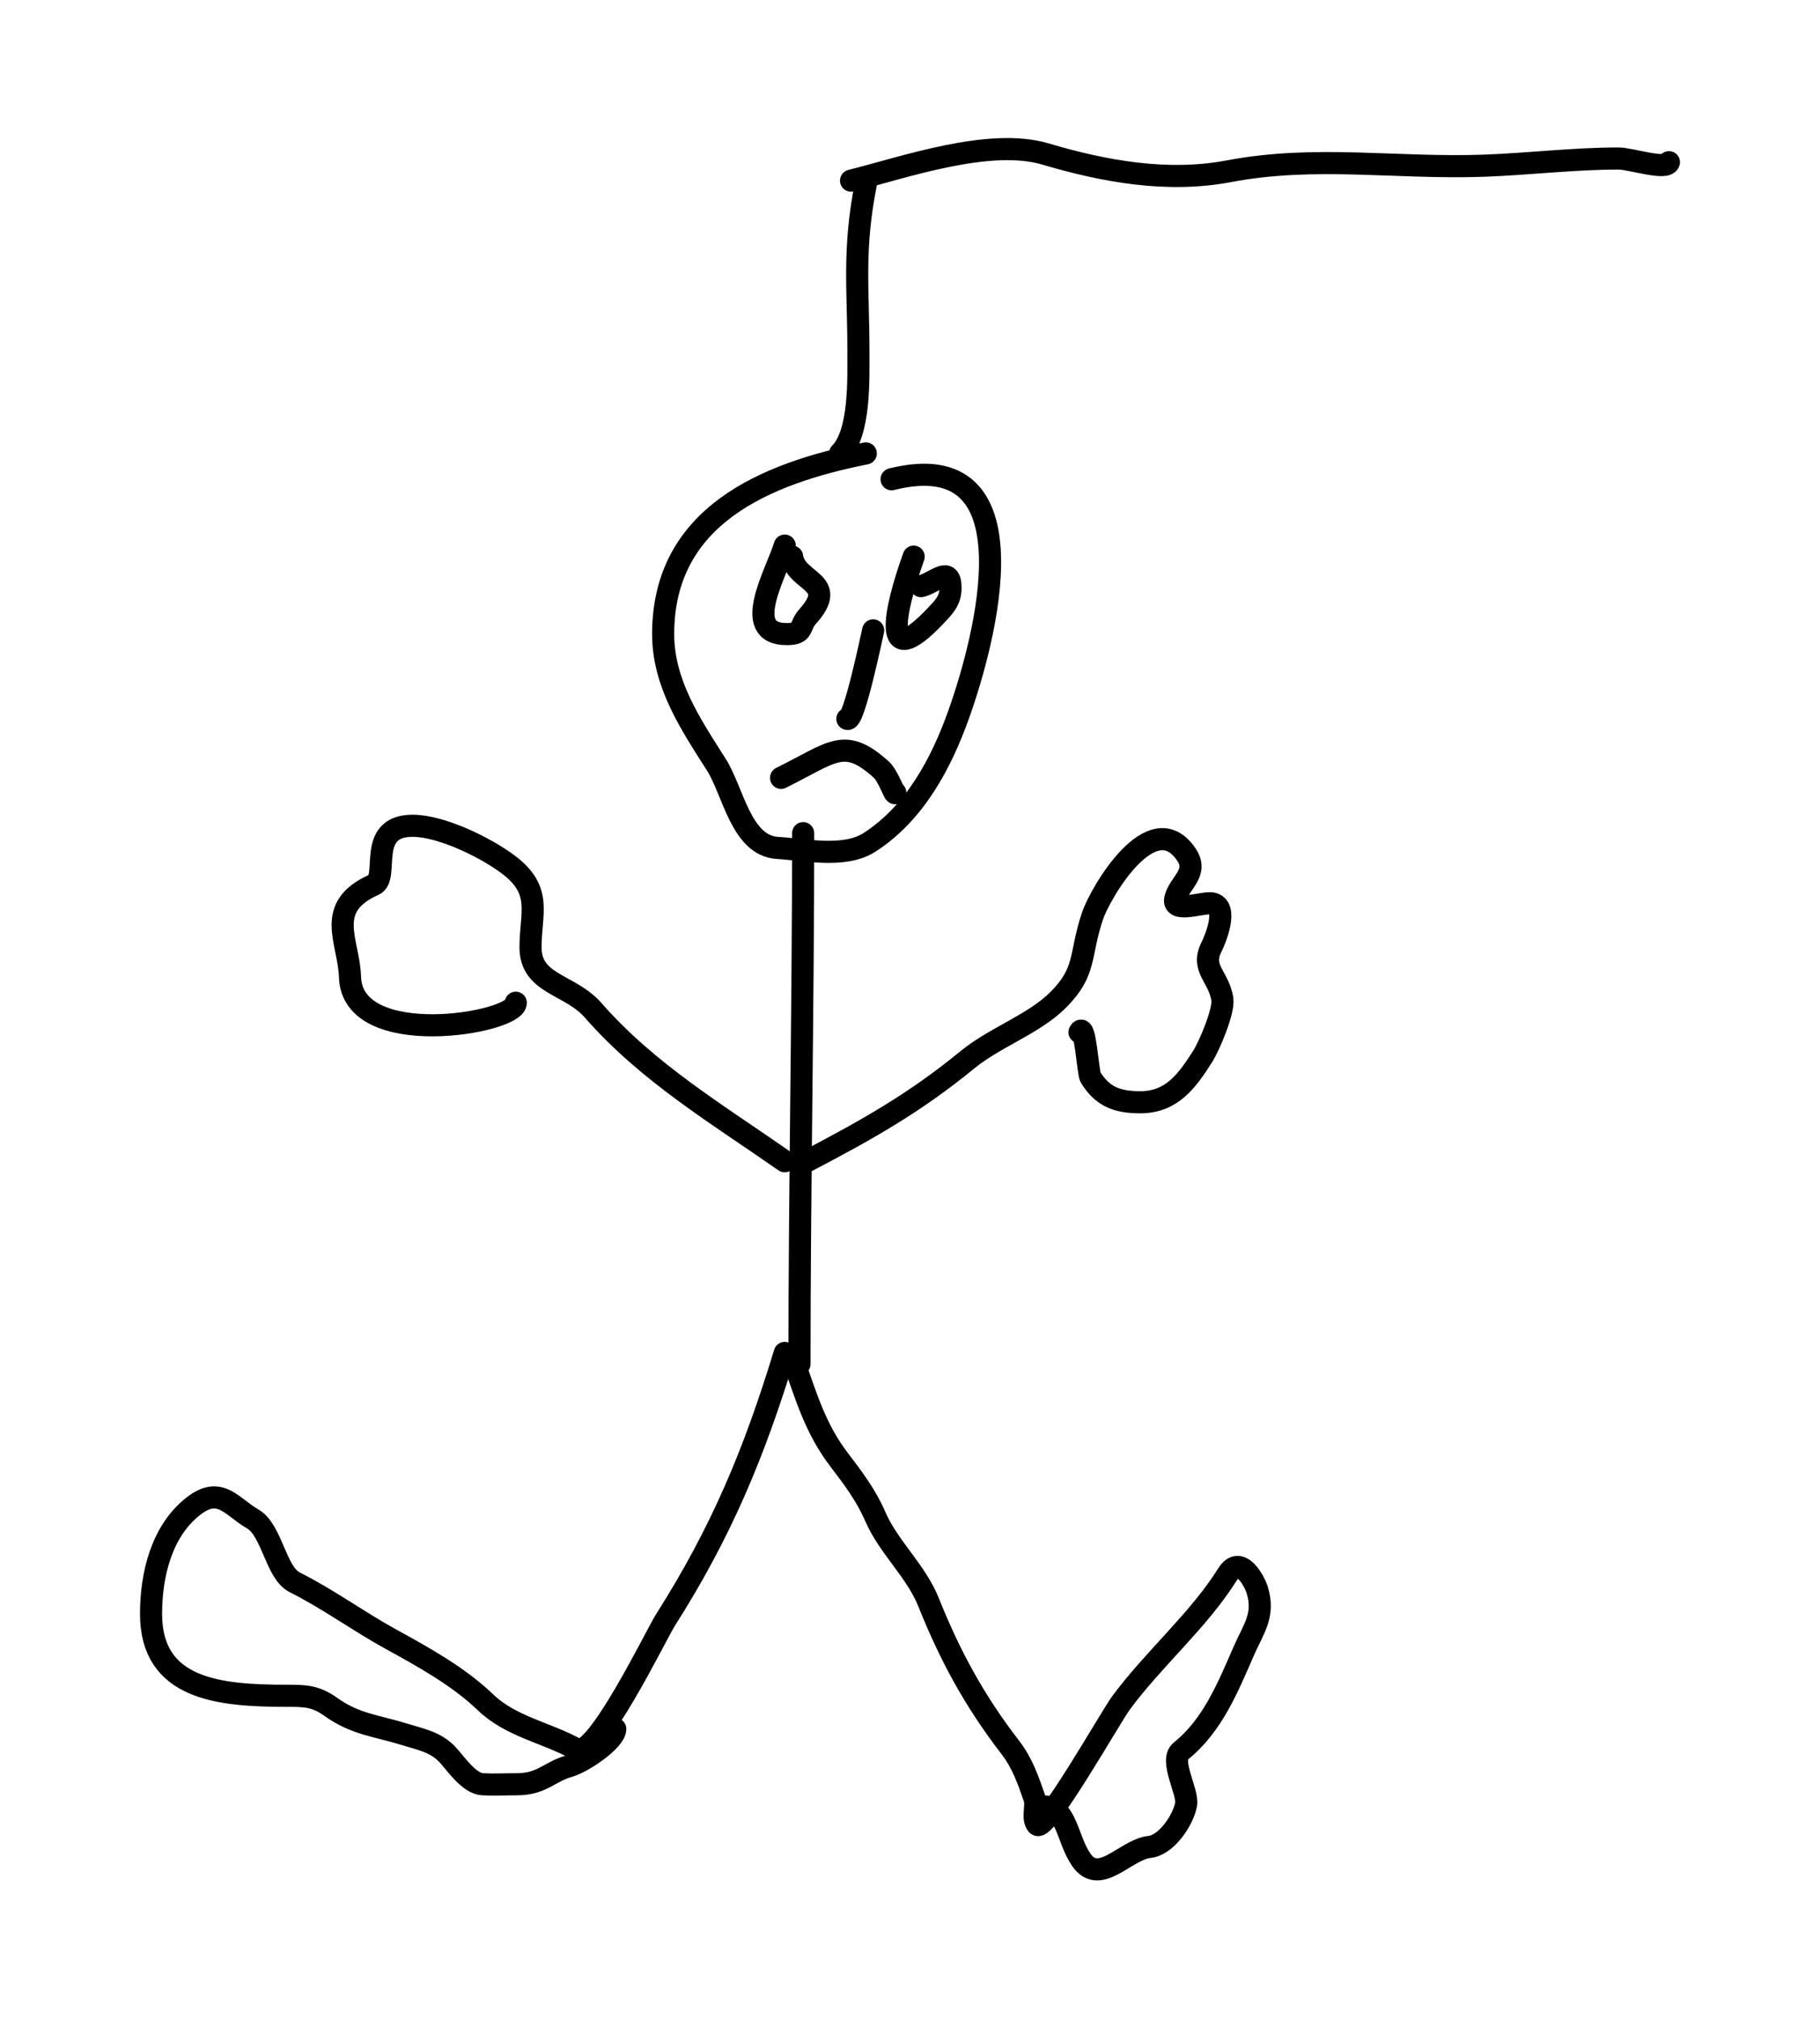 <svg width="247" height="274" viewBox="0 0 247 274" fill="none" xmlns="http://www.w3.org/2000/svg">
<path d="M115.5 24.5C122.663 22.72 134.248 18.625 141.889 20.889C149.85 23.248 158.415 24.81 166.806 23.222C178.577 20.995 189.602 22.912 201.472 22.472C207.541 22.247 213.583 21.5 219.667 21.5C221.289 21.5 226.131 23.108 226.5 22" stroke="black" stroke-width="3" stroke-linecap="round"/>
<path d="M117.5 25C115.734 33.886 116.5 39.337 116.5 47.611C116.5 51.389 116.751 58.749 114 61.5" stroke="black" stroke-width="3" stroke-linecap="round"/>
<path d="M117.5 61.5C103.736 64.236 90 70.05 90 86C90 92.735 93.763 98.285 97.222 103.722C99.485 107.278 100.579 114.711 105.5 115C109.162 115.215 114.589 116.443 118 114.25C124.133 110.308 127.722 103.579 130.111 96.889C133.751 86.698 140.806 60.049 121 65" stroke="black" stroke-width="3" stroke-linecap="round"/>
<path d="M109 113C109 136.933 108.5 161.303 108.5 185" stroke="black" stroke-width="3" stroke-linecap="round"/>
<path d="M109.5 157.5C117.868 153.125 124.197 149.543 131.278 143.75C135.076 140.643 140.289 138.933 143.611 135.611C147.494 131.729 146.471 129.615 148.25 124.278C149.288 121.162 156.331 109.022 161 115.889C162.698 118.386 160.131 119.665 159.528 121.778C158.904 123.962 163.216 122.318 164.472 122.528C166.804 122.916 164.937 127.404 164.389 128.5C162.948 131.382 165.399 132.438 165.889 135.5C166.148 137.121 164.084 141.924 163.222 143.278C161.091 146.627 159.023 149.5 154.75 149.5C151.597 149.5 149.612 148.73 148 146.111C147.636 145.52 147.271 138.458 146.5 140" stroke="black" stroke-width="3" stroke-linecap="round"/>
<path d="M106.5 157.5C97.326 151.098 87.893 145.477 80.5 137.028C77.356 133.434 72 133.543 72 128.5C72 123.782 73.689 120.787 68.972 117.25C65.861 114.916 59.876 112 56 112C49.649 112 52.91 119.04 50.75 120C43.901 123.044 47.362 127.667 47.5 132.5C47.788 142.568 70 138.763 70 136" stroke="black" stroke-width="3" stroke-linecap="round"/>
<path d="M107.5 184C109.358 189.28 110.616 193.72 113.889 198C115.756 200.442 117.542 202.804 118.778 205.667C120.578 209.836 124.31 213.039 126.028 217.333C128.959 224.661 132.308 230.774 137.111 237C138.736 239.106 139.52 241.369 140.389 243.889C140.746 244.923 140.03 246.609 140.75 247.472C141.766 248.691 150.749 232.853 152.111 231C156.524 224.998 162.669 219.807 166.611 213.5C168.314 210.775 170.271 214.505 170.611 215.611C171.678 219.077 170.145 220.847 168.778 223.972C166.654 228.826 164.558 234.054 160.25 237.5C158.675 238.76 161.274 243.064 160.972 244.722C160.594 246.804 158.339 250.254 156 250.5C152.783 250.839 149.235 255.84 146.75 252.25C144.738 249.344 144.849 245 141.5 245" stroke="black" stroke-width="3" stroke-linecap="round"/>
<path d="M106.5 183.5C102.338 197.174 97.858 207.866 90.278 219.778C89.102 221.625 80.837 238.687 78.25 237.25C74.219 235.01 69.319 234.192 65.889 230.889C62.231 227.367 57.403 224.715 52.972 222.278C48.545 219.843 44.483 216.852 40 214.611C37.396 213.309 36.94 207.521 34.278 206C31.432 204.374 29.885 201.451 26.25 204.278C21.893 207.666 20.5 213.648 20.5 218.889C20.5 229.152 29.741 230 38.889 230C41.365 230 42.797 230.006 44.889 231.5C48.257 233.906 51.093 234.038 54.972 235.25C57.13 235.924 59.161 236.264 60.778 238.028C61.907 239.26 63.664 241.898 65.5 242C67.026 242.085 68.582 242 70.111 242C73.592 242 74.452 240.335 77.278 239.528C79.138 238.996 83.5 236.04 83.5 234.5" stroke="black" stroke-width="3" stroke-linecap="round"/>
<path d="M106.5 74C105.414 77.642 100.422 86 106.75 86C109.216 86 108.377 84.982 109.611 83.611C113.945 78.796 108.009 79.061 107.5 75.5" stroke="black" stroke-width="3" stroke-linecap="round"/>
<path d="M124 75.5C121.351 82.869 119.543 91.396 127 83.5C128.108 82.327 129 81.436 129 79.75C129 76.609 126.936 79.016 125 79.5" stroke="black" stroke-width="3" stroke-linecap="round"/>
<path d="M118.5 85.5C118.396 85.919 115.895 97.948 115 97.5" stroke="black" stroke-width="3" stroke-linecap="round"/>
<path d="M106 105.5C113.1 101.975 114.595 99.874 119.611 104.389C120.566 105.248 121.5 108.107 121.5 107.5" stroke="black" stroke-width="3" stroke-linecap="round"/>
</svg>
